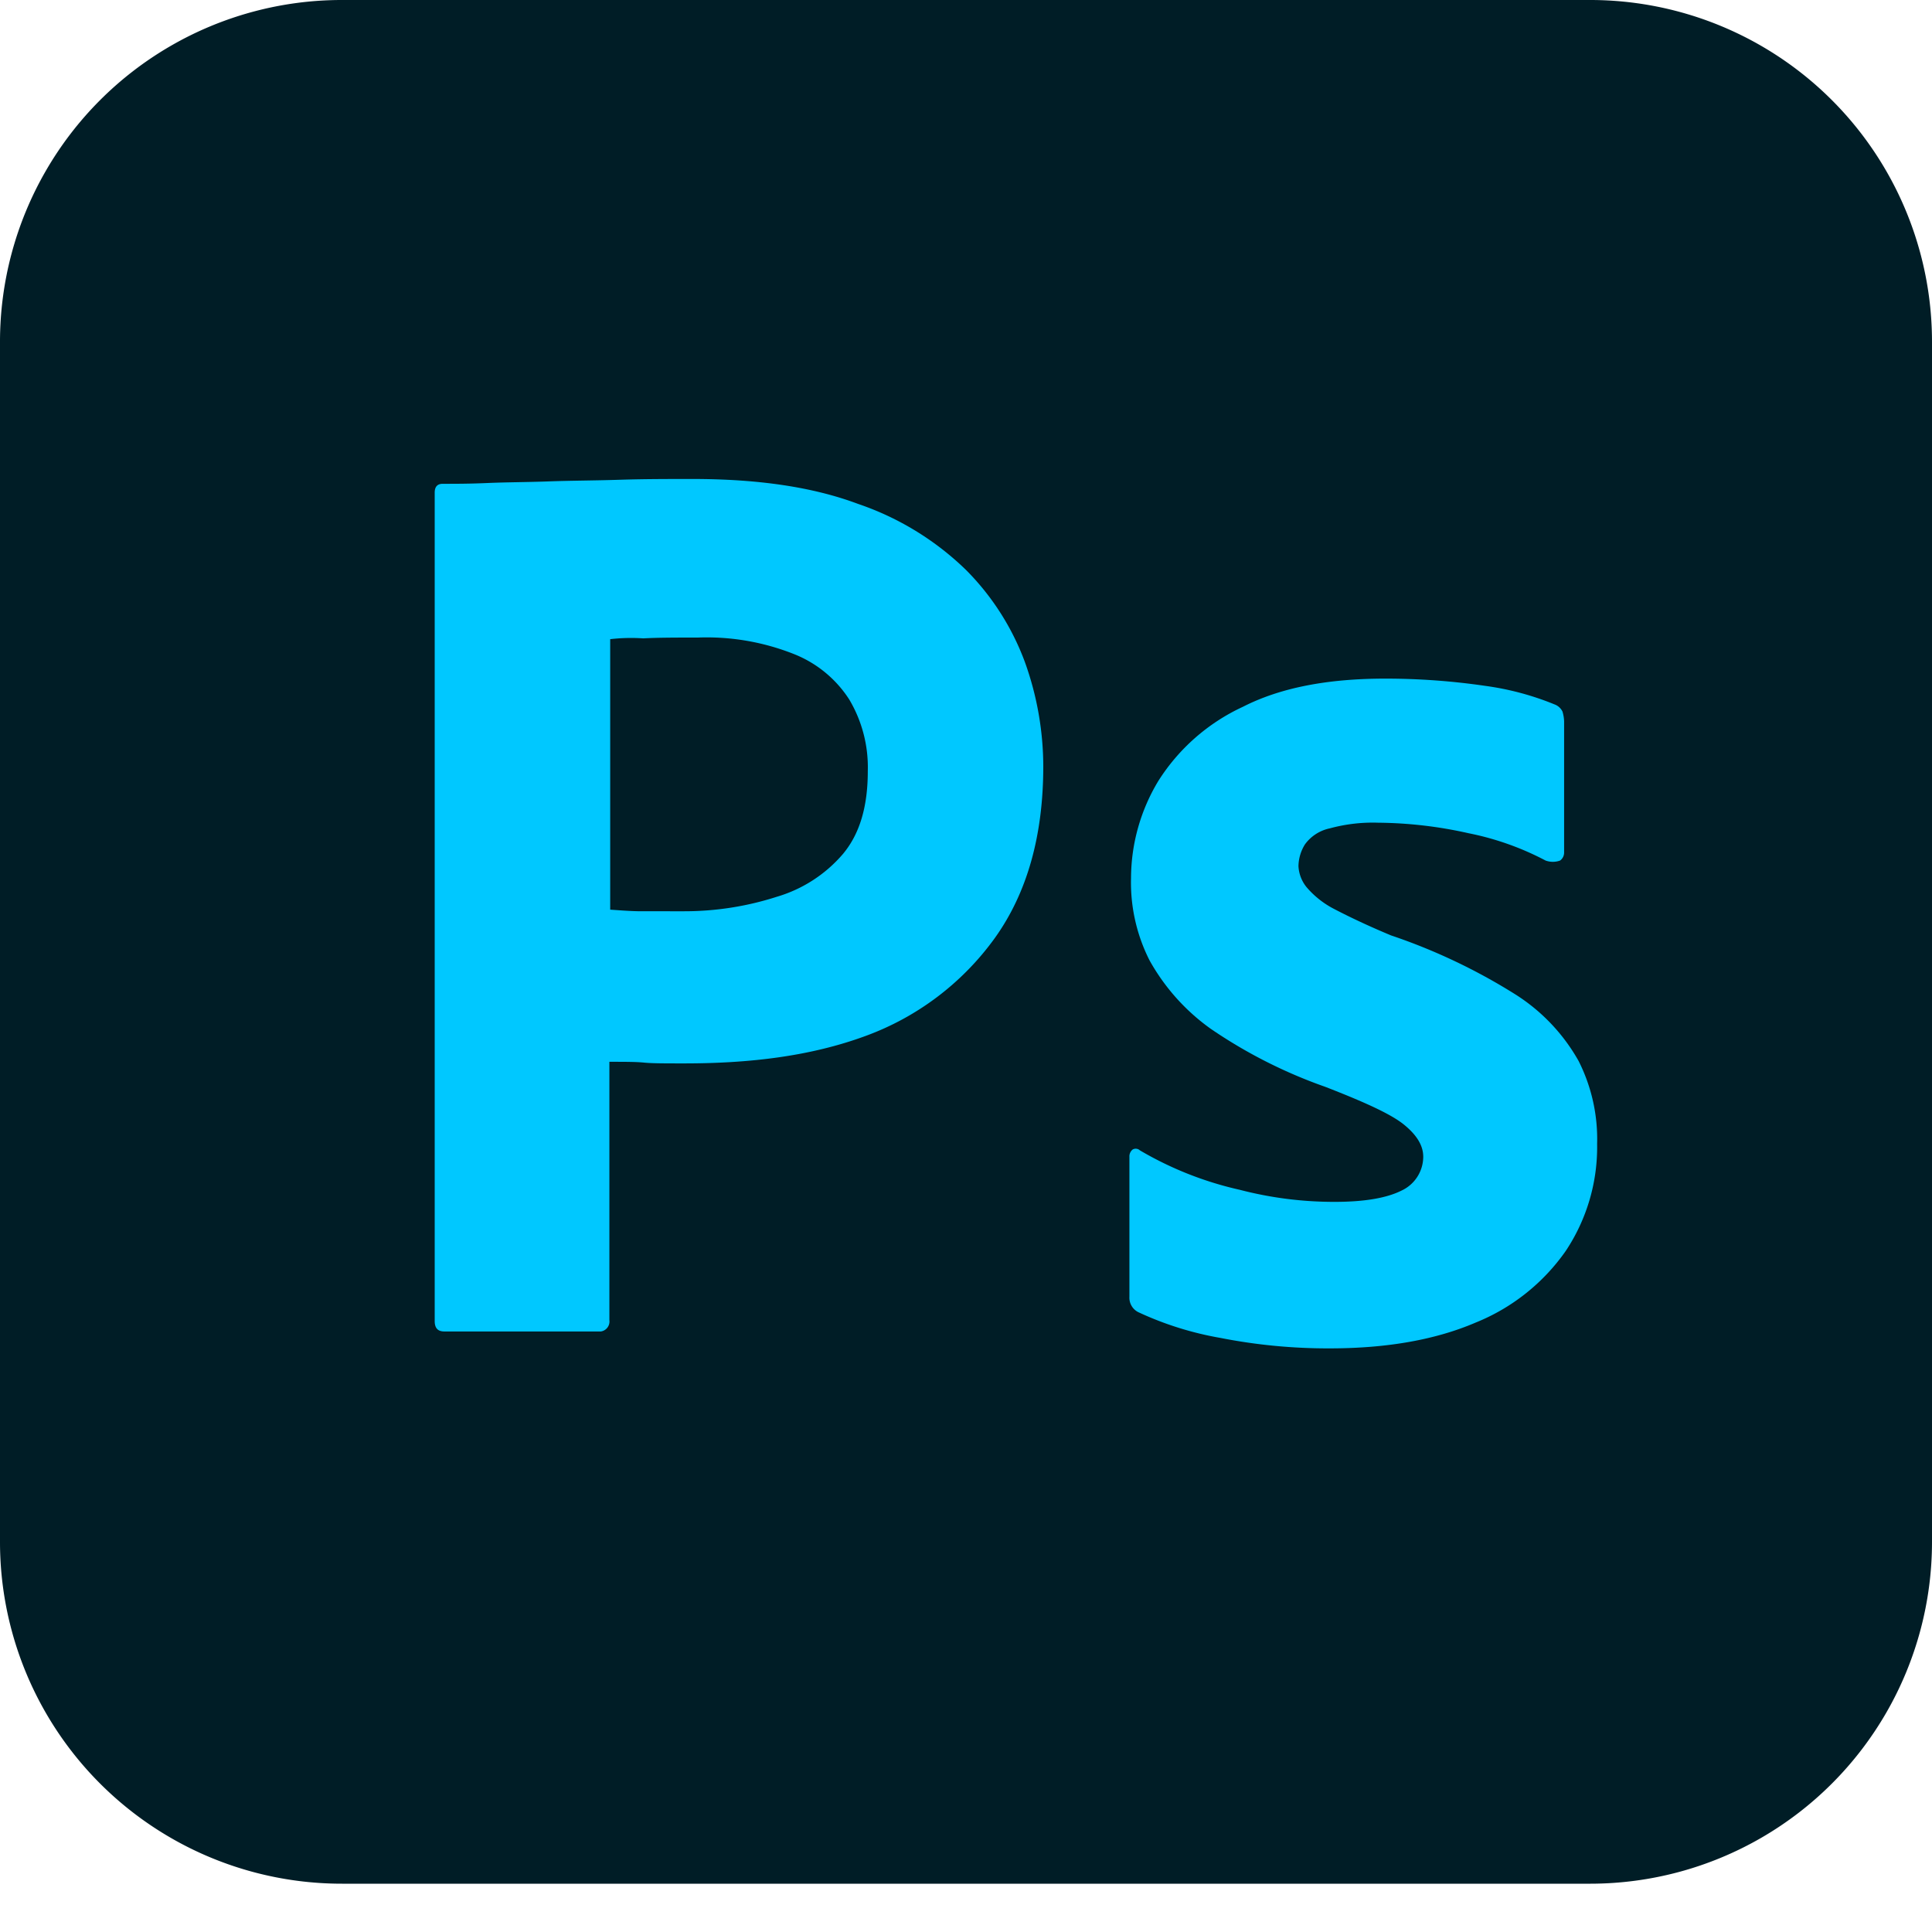 <svg xmlns="http://www.w3.org/2000/svg" viewBox="0 0 240 240">
    <path
        d="M42.5,3h155A42.46,42.46,0,0,1,240,45.42V194.5A42.46,42.46,0,0,1,197.58,237H42.5A42.46,42.46,0,0,1,0,194.58V45.5A42.46,42.46,0,0,1,42.42,3Z"
        transform="translate(0 -3)"
        style="fill:#001d26"
    />
    <path
        d="M54,167.1V64.2c0-.7.3-1.1,1-1.1,1.7,0,3.3,0,5.6-.1s4.9-.1,7.6-.2,5.6-.1,8.7-.2,6.1-.1,9.1-.1c8.2,0,15,1,20.6,3.1A35.68,35.68,0,0,1,120,73.8a31.87,31.87,0,0,1,7.3,11.4,38.45,38.45,0,0,1,2.3,13q0,12.9-6,21.3a34.31,34.31,0,0,1-16.1,12.2c-6.8,2.5-14.3,3.4-22.5,3.4-2.4,0-4,0-5-.1s-2.4-.1-4.3-.1V167a1.25,1.25,0,0,1-1.06,1.4H55.2C54.4,168.4,54,168,54,167.1ZM75.8,82.4V116c1.4.1,2.7.2,3.9.2H85a37.45,37.45,0,0,0,11.5-1.8,17.2,17.2,0,0,0,8.2-5.3c2.1-2.5,3.1-5.9,3.1-10.3a16.48,16.48,0,0,0-2.3-8.9,14.51,14.51,0,0,0-7-5.7,29.35,29.35,0,0,0-11.8-2c-2.6,0-4.9,0-6.8.1a22.46,22.46,0,0,0-4.1.1Z"
        transform="translate(0 -3)"
        style="fill:#00c8ff"
    />
    <path
        d="M192,109.9a35.22,35.22,0,0,0-9.6-3.4,52.79,52.79,0,0,0-11.2-1.3,20.25,20.25,0,0,0-6,.7,5.11,5.11,0,0,0-3.1,2,5.25,5.25,0,0,0-.8,2.7,4.5,4.5,0,0,0,1,2.6,11.28,11.28,0,0,0,3.4,2.7c2.3,1.2,4.7,2.3,7.1,3.3a72.64,72.64,0,0,1,15.4,7.3,23.28,23.28,0,0,1,7.9,8.3,21.52,21.52,0,0,1,2.3,10.3,23.27,23.27,0,0,1-3.9,13.3,25.1,25.1,0,0,1-11.2,8.9c-4.9,2.1-10.9,3.2-18.1,3.2a69,69,0,0,1-13.6-1.3,40.46,40.46,0,0,1-10.2-3.2,2,2,0,0,1-1.1-1.9V146.7a1.08,1.08,0,0,1,.4-.9.76.76,0,0,1,.9.1,43,43,0,0,0,12.4,4.9,46.51,46.51,0,0,0,11.8,1.5c3.8,0,6.5-.5,8.3-1.4a4.65,4.65,0,0,0,2.7-4.2c0-1.4-.8-2.7-2.4-4s-4.9-2.8-9.8-4.7a61,61,0,0,1-14.2-7.2,25.92,25.92,0,0,1-7.6-8.5,21.36,21.36,0,0,1-2.3-10.2,23.47,23.47,0,0,1,3.4-12.1,24.69,24.69,0,0,1,10.5-9.2c4.7-2.4,10.6-3.5,17.7-3.5a85.8,85.8,0,0,1,12.4.9,35.16,35.16,0,0,1,8.6,2.3,1.77,1.77,0,0,1,1,.9,4.86,4.86,0,0,1,.2,1.2v16.3a1.23,1.23,0,0,1-.5,1A2.65,2.65,0,0,1,192,109.9Z"
        transform="translate(0 -3)"
        style="fill:#00c8ff"
    />
</svg>
